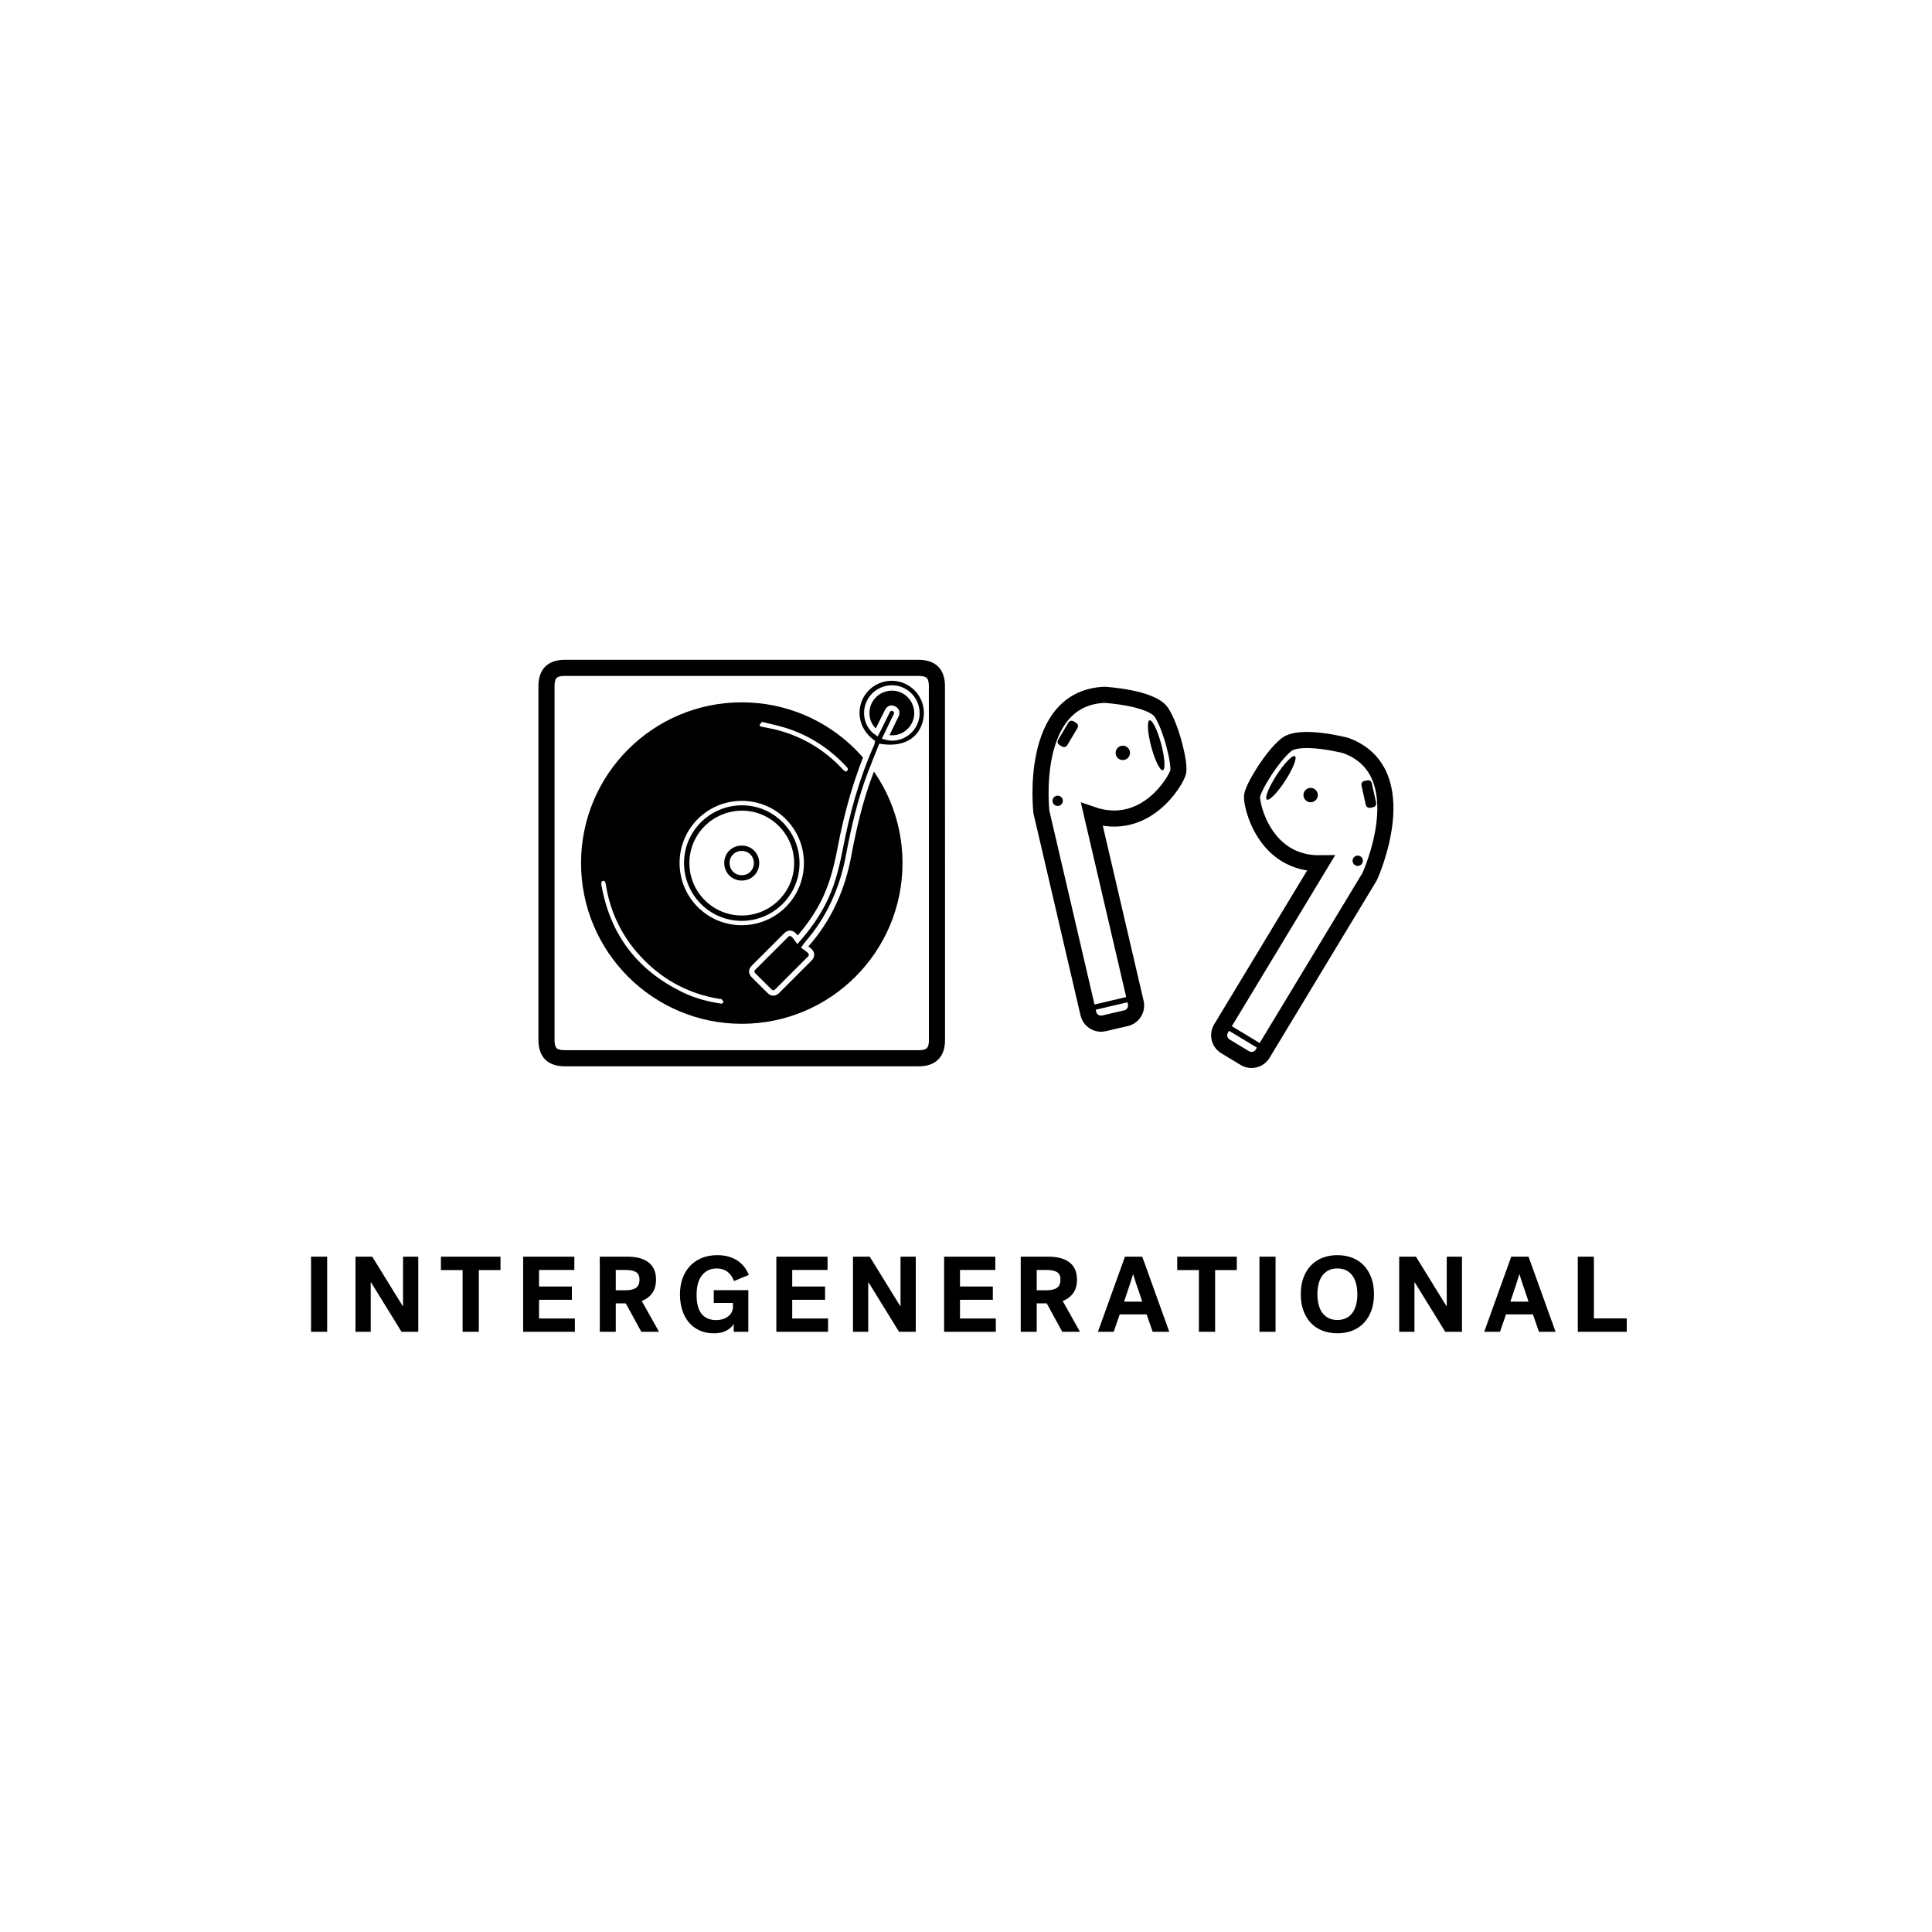 <?xml version="1.0" encoding="utf-8"?>
<!-- Generator: Adobe Illustrator 23.1.0, SVG Export Plug-In . SVG Version: 6.00 Build 0)  -->
<svg version="1.1" xmlns="http://www.w3.org/2000/svg" xmlns:xlink="http://www.w3.org/1999/xlink" x="0px" y="0px"
	 viewBox="0 0 360 360" enable-background="new 0 0 360 360" xml:space="preserve">
<g id="BACKGROUND">
	<rect x="0" y="0" fill="#FFFFFF" width="360" height="360"/>
</g>
<g id="REF" display="none">
	
		<rect y="90.33" display="inline" fill="none" stroke="#000000" stroke-width="0.25" stroke-miterlimit="10" width="360" height="108"/>
	
		<rect x="360" y="90.33" display="inline" fill="none" stroke="#FFFFFF" stroke-width="0.25" stroke-miterlimit="10" width="360" height="108"/>
	
		<line display="inline" fill="none" stroke="#000000" stroke-width="0.25" stroke-linecap="round" stroke-miterlimit="10" x1="180" y1="0.19" x2="180" y2="360.06"/>
</g>
<g id="LINE_ONE">
	<g>
		<path d="M57.96,234.16h3v14h-3V234.16z"/>
		<path d="M66.24,234.16h3.12c0.81,1.32,1.59,2.57,2.32,3.76c0.44,0.71,0.8,1.29,1.08,1.75c0.28,0.46,0.56,0.92,0.84,1.37
			c0.28,0.45,0.55,0.88,0.8,1.29c0.25,0.41,0.47,0.75,0.64,1.03h0.06v-9.2h2.84v14h-3.12c-0.8-1.29-1.56-2.53-2.28-3.7
			c-0.43-0.69-0.78-1.27-1.07-1.73c-0.29-0.46-0.57-0.92-0.85-1.38s-0.55-0.9-0.81-1.32c-0.26-0.42-0.48-0.78-0.67-1.07h-0.06v9.2
			h-2.84V234.16z"/>
		<path d="M82.16,234.16h11.1v2.5h-4.04v11.5H86.2v-11.5h-4.04V234.16z"/>
		<path d="M97.48,248.16v-14h9.54v2.48h-6.58v3.08h6.12v2.48h-6.12v3.48h6.68v2.48H97.48z"/>
		<path d="M122.24,238.42c0,1.04-0.24,1.89-0.71,2.54s-1.12,1.14-1.95,1.46l3.22,5.74h-3.3l-2.9-5.3h-1.86v5.3h-2.98v-14h5.12
			c0.81,0,1.55,0.08,2.21,0.25s1.22,0.42,1.69,0.77c0.47,0.35,0.83,0.79,1.08,1.32S122.24,237.67,122.24,238.42z M119.16,238.44
			c0-0.68-0.22-1.15-0.65-1.41c-0.43-0.26-1.09-0.39-1.97-0.39h-1.8v3.78h1.8c0.88,0,1.54-0.15,1.97-0.45
			C118.94,239.67,119.16,239.16,119.16,238.44z"/>
		<path d="M133,240.4h6.44v7.76h-2.72v-1.44c-0.31,0.48-0.76,0.89-1.36,1.22c-0.6,0.33-1.38,0.5-2.34,0.5
			c-1.04,0-1.96-0.19-2.75-0.57c-0.79-0.38-1.45-0.9-1.98-1.55c-0.53-0.65-0.92-1.42-1.19-2.3s-0.4-1.82-0.4-2.82
			c0-1.08,0.16-2.07,0.47-2.96s0.77-1.66,1.37-2.31c0.6-0.65,1.33-1.15,2.19-1.51c0.86-0.36,1.84-0.54,2.93-0.54
			c1.41,0,2.62,0.31,3.62,0.93c1,0.62,1.75,1.54,2.26,2.75l-2.78,1.14c-0.27-0.75-0.67-1.32-1.22-1.73c-0.55-0.41-1.21-0.61-2-0.61
			c-1.13,0-2.04,0.42-2.72,1.25c-0.68,0.83-1.02,2.06-1.02,3.69c0,3.12,1.23,4.68,3.7,4.68c0.36,0,0.72-0.05,1.08-0.15
			s0.69-0.25,0.99-0.46c0.3-0.21,0.54-0.47,0.73-0.79s0.28-0.71,0.28-1.16v-0.64H133V240.4z"/>
		<path d="M144.66,248.16v-14h9.54v2.48h-6.58v3.08h6.12v2.48h-6.12v3.48h6.68v2.48H144.66z"/>
		<path d="M158.94,234.16h3.12c0.81,1.32,1.59,2.57,2.32,3.76c0.44,0.71,0.8,1.29,1.08,1.75s0.56,0.92,0.84,1.37s0.55,0.88,0.8,1.29
			c0.25,0.41,0.47,0.75,0.64,1.03h0.06v-9.2h2.84v14h-3.12c-0.8-1.29-1.56-2.53-2.28-3.7c-0.43-0.69-0.78-1.27-1.07-1.73
			c-0.29-0.46-0.57-0.92-0.85-1.38c-0.28-0.46-0.55-0.9-0.81-1.32s-0.48-0.78-0.67-1.07h-0.06v9.2h-2.84V234.16z"/>
		<path d="M175.92,248.16v-14h9.54v2.48h-6.58v3.08H185v2.48h-6.12v3.48h6.68v2.48H175.92z"/>
		<path d="M200.68,238.42c0,1.04-0.24,1.89-0.71,2.54s-1.12,1.14-1.95,1.46l3.22,5.74h-3.3l-2.9-5.3h-1.86v5.3h-2.98v-14h5.12
			c0.81,0,1.55,0.08,2.21,0.25c0.66,0.17,1.22,0.42,1.69,0.77c0.47,0.35,0.83,0.79,1.08,1.32
			C200.55,237.03,200.68,237.67,200.68,238.42z M197.6,238.44c0-0.68-0.22-1.15-0.65-1.41c-0.43-0.26-1.09-0.39-1.97-0.39h-1.8v3.78
			h1.8c0.88,0,1.54-0.15,1.97-0.45C197.38,239.67,197.6,239.16,197.6,238.44z"/>
		<path d="M217.88,248.16h-3.1l-1.12-3.24h-5.02l-1.12,3.24h-2.94l5.04-14h3.22L217.88,248.16z M211.12,237.44
			c-0.03,0.11-0.07,0.26-0.14,0.47c-0.07,0.21-0.14,0.44-0.22,0.7c-0.08,0.26-0.17,0.54-0.27,0.84s-0.2,0.59-0.29,0.87
			c-0.23,0.69-0.47,1.43-0.74,2.22h3.38c-0.27-0.79-0.51-1.53-0.74-2.22c-0.15-0.4-0.26-0.73-0.35-0.99s-0.17-0.51-0.24-0.75
			c-0.07-0.24-0.14-0.46-0.21-0.67c-0.07-0.21-0.11-0.36-0.14-0.47H211.12z"/>
		<path d="M219.36,234.16h11.1v2.5h-4.04v11.5h-3.02v-11.5h-4.04V234.16z"/>
		<path d="M234.68,234.16h3v14h-3V234.16z"/>
		<path d="M242.38,241.16c0-1.13,0.16-2.15,0.49-3.05c0.33-0.9,0.79-1.66,1.38-2.29c0.59-0.63,1.31-1.11,2.15-1.44
			c0.84-0.33,1.77-0.5,2.8-0.5c1.03,0,1.96,0.17,2.8,0.5c0.84,0.33,1.56,0.81,2.15,1.44c0.59,0.63,1.05,1.39,1.38,2.29
			c0.33,0.9,0.49,1.92,0.49,3.05c0,1.13-0.16,2.15-0.49,3.05c-0.33,0.9-0.79,1.66-1.38,2.29c-0.59,0.63-1.31,1.11-2.15,1.44
			c-0.84,0.33-1.77,0.5-2.8,0.5c-1.03,0-1.96-0.17-2.8-0.5s-1.56-0.81-2.15-1.44c-0.59-0.63-1.05-1.39-1.38-2.29
			C242.54,243.31,242.38,242.29,242.38,241.16z M245.48,241.16c0,0.71,0.08,1.36,0.23,1.95c0.15,0.59,0.38,1.1,0.69,1.52
			s0.69,0.75,1.16,0.98s1.01,0.35,1.64,0.35s1.17-0.12,1.64-0.35c0.47-0.23,0.85-0.56,1.16-0.98c0.31-0.42,0.54-0.93,0.69-1.52
			c0.15-0.59,0.23-1.24,0.23-1.95s-0.08-1.36-0.23-1.95c-0.15-0.59-0.38-1.1-0.69-1.52c-0.31-0.42-0.69-0.75-1.16-0.98
			c-0.47-0.23-1.01-0.35-1.64-0.35s-1.17,0.12-1.64,0.35s-0.85,0.56-1.16,0.98s-0.54,0.93-0.69,1.52
			C245.56,239.8,245.48,240.45,245.48,241.16z"/>
		<path d="M260.72,234.16h3.12c0.81,1.32,1.59,2.57,2.32,3.76c0.44,0.71,0.8,1.29,1.08,1.75s0.56,0.92,0.84,1.37s0.55,0.88,0.8,1.29
			c0.25,0.41,0.47,0.75,0.64,1.03h0.06v-9.2h2.84v14h-3.12c-0.8-1.29-1.56-2.53-2.28-3.7c-0.43-0.69-0.78-1.27-1.07-1.73
			s-0.57-0.92-0.85-1.38c-0.28-0.46-0.55-0.9-0.81-1.32s-0.48-0.78-0.67-1.07h-0.06v9.2h-2.84V234.16z"/>
		<path d="M289.86,248.16h-3.1l-1.12-3.24h-5.02l-1.12,3.24h-2.94l5.04-14h3.22L289.86,248.16z M283.1,237.44
			c-0.03,0.11-0.07,0.26-0.14,0.47c-0.07,0.21-0.14,0.44-0.22,0.7c-0.08,0.26-0.17,0.54-0.27,0.84s-0.2,0.59-0.29,0.87
			c-0.23,0.69-0.47,1.43-0.74,2.22h3.38c-0.27-0.79-0.51-1.53-0.74-2.22c-0.15-0.4-0.26-0.73-0.35-0.99s-0.17-0.51-0.24-0.75
			c-0.07-0.24-0.14-0.46-0.21-0.67c-0.07-0.21-0.11-0.36-0.14-0.47H283.1z"/>
		<path d="M294,234.16h3v11.5h6.12v2.5H294V234.16z"/>
	</g>
</g>
<g id="LINE_TWO">
</g>
<g id="ICON">
	<g>
		<g>
			<path fill="none" stroke="#000000" stroke-width="3" stroke-miterlimit="10" d="M203.47,151.8l8.16,35.01
				c0.31,1.31-0.51,2.62-1.82,2.92l-4.09,0.95c-1.31,0.31-2.62-0.51-2.92-1.82l-8.75-37.56c0,0-2.46-21.26,11.77-21.83
				c0,0,8.78,0.51,10.61,3.3c1.83,2.79,3.46,9.49,3.11,11.08C219.17,145.45,213.46,155.24,203.47,151.8z"/>
			<ellipse transform="matrix(0.966 -0.257 0.257 0.966 -28.468 60.127)" cx="215.55" cy="138.86" rx="0.96" ry="4.81"/>
			<circle cx="209.22" cy="140.29" r="1.34"/>
			<path d="M198.87,138.86l1.9-3.21c0.2-0.33,0.09-0.76-0.25-0.96l-0.49-0.29c-0.33-0.2-0.76-0.09-0.96,0.25l-1.9,3.21
				c-0.2,0.33-0.09,0.76,0.25,0.96l0.49,0.29C198.25,139.3,198.67,139.19,198.87,138.86z"/>
			<circle cx="197.08" cy="149.22" r="0.96"/>
			<line fill="none" stroke="#000000" stroke-miterlimit="10" x1="202.6" y1="188" x2="211.43" y2="185.93"/>
			<path fill="none" stroke="#000000" stroke-width="3" stroke-miterlimit="10" d="M246.12,160.87l-18.59,30.77
				c-0.7,1.15-0.33,2.65,0.82,3.34l3.59,2.17c1.15,0.7,2.65,0.33,3.34-0.82l19.95-33.01c0,0,8.92-19.46-4.44-24.4
				c0,0-8.5-2.23-11.11-0.14c-2.6,2.08-6.22,7.95-6.38,9.57S235.56,161.05,246.12,160.87z"/>
			<ellipse transform="matrix(0.544 -0.839 0.839 0.544 -12.654 266.38)" cx="238.64" cy="144.83" rx="4.81" ry="0.96"/>
			<circle cx="244.22" cy="148.15" r="1.34"/>
			<path d="M254.5,149.99l-0.81-3.64c-0.08-0.38,0.15-0.75,0.53-0.83l0.56-0.12c0.38-0.08,0.75,0.15,0.83,0.53l0.81,3.64
				c0.08,0.38-0.15,0.75-0.53,0.83l-0.56,0.12C254.96,150.6,254.59,150.36,254.5,149.99z"/>
			<circle cx="252.99" cy="160.39" r="0.96"/>
			<line fill="none" stroke="#000000" stroke-miterlimit="10" x1="235.75" y1="195.56" x2="227.99" y2="190.87"/>
		</g>
		<g>
			<circle cx="138.22" cy="160.82" r="29.95"/>
			<path stroke="#FFFFFF" stroke-miterlimit="10" d="M162.52,138.29c-0.02,0.11-0.03,0.19-0.06,0.26
				c-2.82,6.31-4.64,12.91-5.93,19.68c-0.69,3.6-1.59,7.15-3.36,10.42c-1.22,2.27-2.71,4.35-4.57,6.48
				c-0.24-0.32-0.41-0.62-0.64-0.84c-0.53-0.52-0.99-0.52-1.52,0c-2.01,1.99-4,3.99-6,5.99c-0.48,0.48-0.49,0.99-0.01,1.47
				c0.97,0.98,1.94,1.95,2.92,2.91c0.48,0.48,0.99,0.5,1.47,0.02c2.02-2.01,4.04-4.03,6.05-6.05c0.48-0.48,0.45-1.01-0.03-1.47
				c-0.27-0.26-0.6-0.47-0.9-0.69c0.19-0.28,0.26-0.39,0.34-0.48c4.18-4.75,6.67-10.28,7.83-16.48c0.98-5.23,2.17-10.41,4.07-15.4
				c0.64-1.68,1.32-3.34,1.97-4.98c4.22,0.62,7.25-1.03,8.24-4.41c0.91-3.13-0.58-6.41-3.54-7.78c-2.92-1.35-6.44-0.31-8.19,2.43
				C159.08,131.87,159.17,135.75,162.52,138.29z"/>
			<path fill="#FFFFFF" stroke="#000000" stroke-miterlimit="10" d="M138.27,172.9c6.7-0.04,12.06-5.45,12.03-12.14
				c-0.03-6.7-5.45-12.06-12.14-12.03c-6.7,0.04-12.06,5.45-12.03,12.14C126.17,167.57,131.59,172.94,138.27,172.9z"/>
			<path fill="#FFFFFF" stroke="#000000" stroke-miterlimit="10" d="M134.64,187.56c0.18-0.19,0.64-0.46,0.69-0.8
				c0.05-0.3-0.32-0.7-0.58-0.99c-0.12-0.14-0.43-0.11-0.66-0.14c-5.34-0.88-9.93-3.26-13.73-7.1c-3.79-3.82-6.11-8.4-6.97-13.72
				c-0.15-0.9-0.5-1.26-1.1-1.16c-0.6,0.09-0.85,0.59-0.7,1.43c1.66,9.37,6.83,16.1,15.36,20.25
				C129.3,186.48,131.8,187.15,134.64,187.56z"/>
			<path fill="#FFFFFF" stroke="#000000" stroke-miterlimit="10" d="M141.85,133.96c-0.27,0.32-0.68,0.6-0.77,0.96
				c-0.13,0.48,0.18,0.87,0.72,0.98c1.07,0.22,2.15,0.39,3.21,0.69c4.5,1.25,8.34,3.58,11.54,6.98c0.05,0.06,0.1,0.11,0.16,0.17
				c0.56,0.58,1.11,0.68,1.51,0.23c0.47-0.53,0.28-1.01-0.16-1.48c-3.21-3.44-7.03-5.93-11.52-7.34
				C145.05,134.69,143.53,134.39,141.85,133.96z"/>
			<path stroke="#FFFFFF" stroke-miterlimit="10" d="M163.35,136.49c-1.86-1.26-2.39-3.92-1.23-5.94c1.21-2.1,3.85-2.95,6.03-1.93
				c2.22,1.04,3.28,3.65,2.4,5.92c-0.86,2.21-3.26,3.46-5.52,2.79c0.52-1.08,1.04-2.15,1.55-3.22c0.13-0.27,0.28-0.54,0.41-0.82
				c0.23-0.52,0.1-0.96-0.41-1.22c-0.52-0.27-0.96-0.08-1.22,0.42c-0.59,1.15-1.15,2.32-1.73,3.49
				C163.54,136.14,163.44,136.31,163.35,136.49z"/>
			<path fill="#FFFFFF" stroke="#000000" stroke-miterlimit="10" d="M148.48,160.87c-0.01,5.64-4.62,10.22-10.27,10.22
				c-5.68,0-10.27-4.62-10.25-10.31c0.01-5.67,4.65-10.24,10.35-10.22C143.93,150.58,148.5,155.2,148.48,160.87z M138.21,163.58
				c1.55,0,2.75-1.19,2.76-2.74c0.01-1.55-1.18-2.77-2.72-2.78c-1.59-0.02-2.81,1.19-2.8,2.77
				C135.46,162.38,136.67,163.58,138.21,163.58z"/>
			<path fill="#FFFFFF" d="M139.17,160.83c-0.07,0.55-0.35,0.89-0.92,0.93c-0.53,0.04-0.97-0.41-0.97-0.94
				c0-0.53,0.46-0.97,0.98-0.93C138.82,159.93,139.11,160.27,139.17,160.83z"/>
			<path fill="none" stroke="#000000" stroke-width="3" stroke-miterlimit="10" d="M174.59,160.81c0,11,0,22,0,33.01
				c0,2.28-1.08,3.37-3.37,3.37c-21.98,0-43.96,0-65.94,0c-2.4,0-3.45-1.05-3.45-3.44c0-21.95,0-43.91,0-65.86
				c0-2.39,1.05-3.44,3.44-3.44c21.95,0,43.91,0,65.86,0c2.39,0,3.45,1.05,3.45,3.44C174.59,138.86,174.59,149.84,174.59,160.81z"/>
		</g>
	</g>
</g>
</svg>
